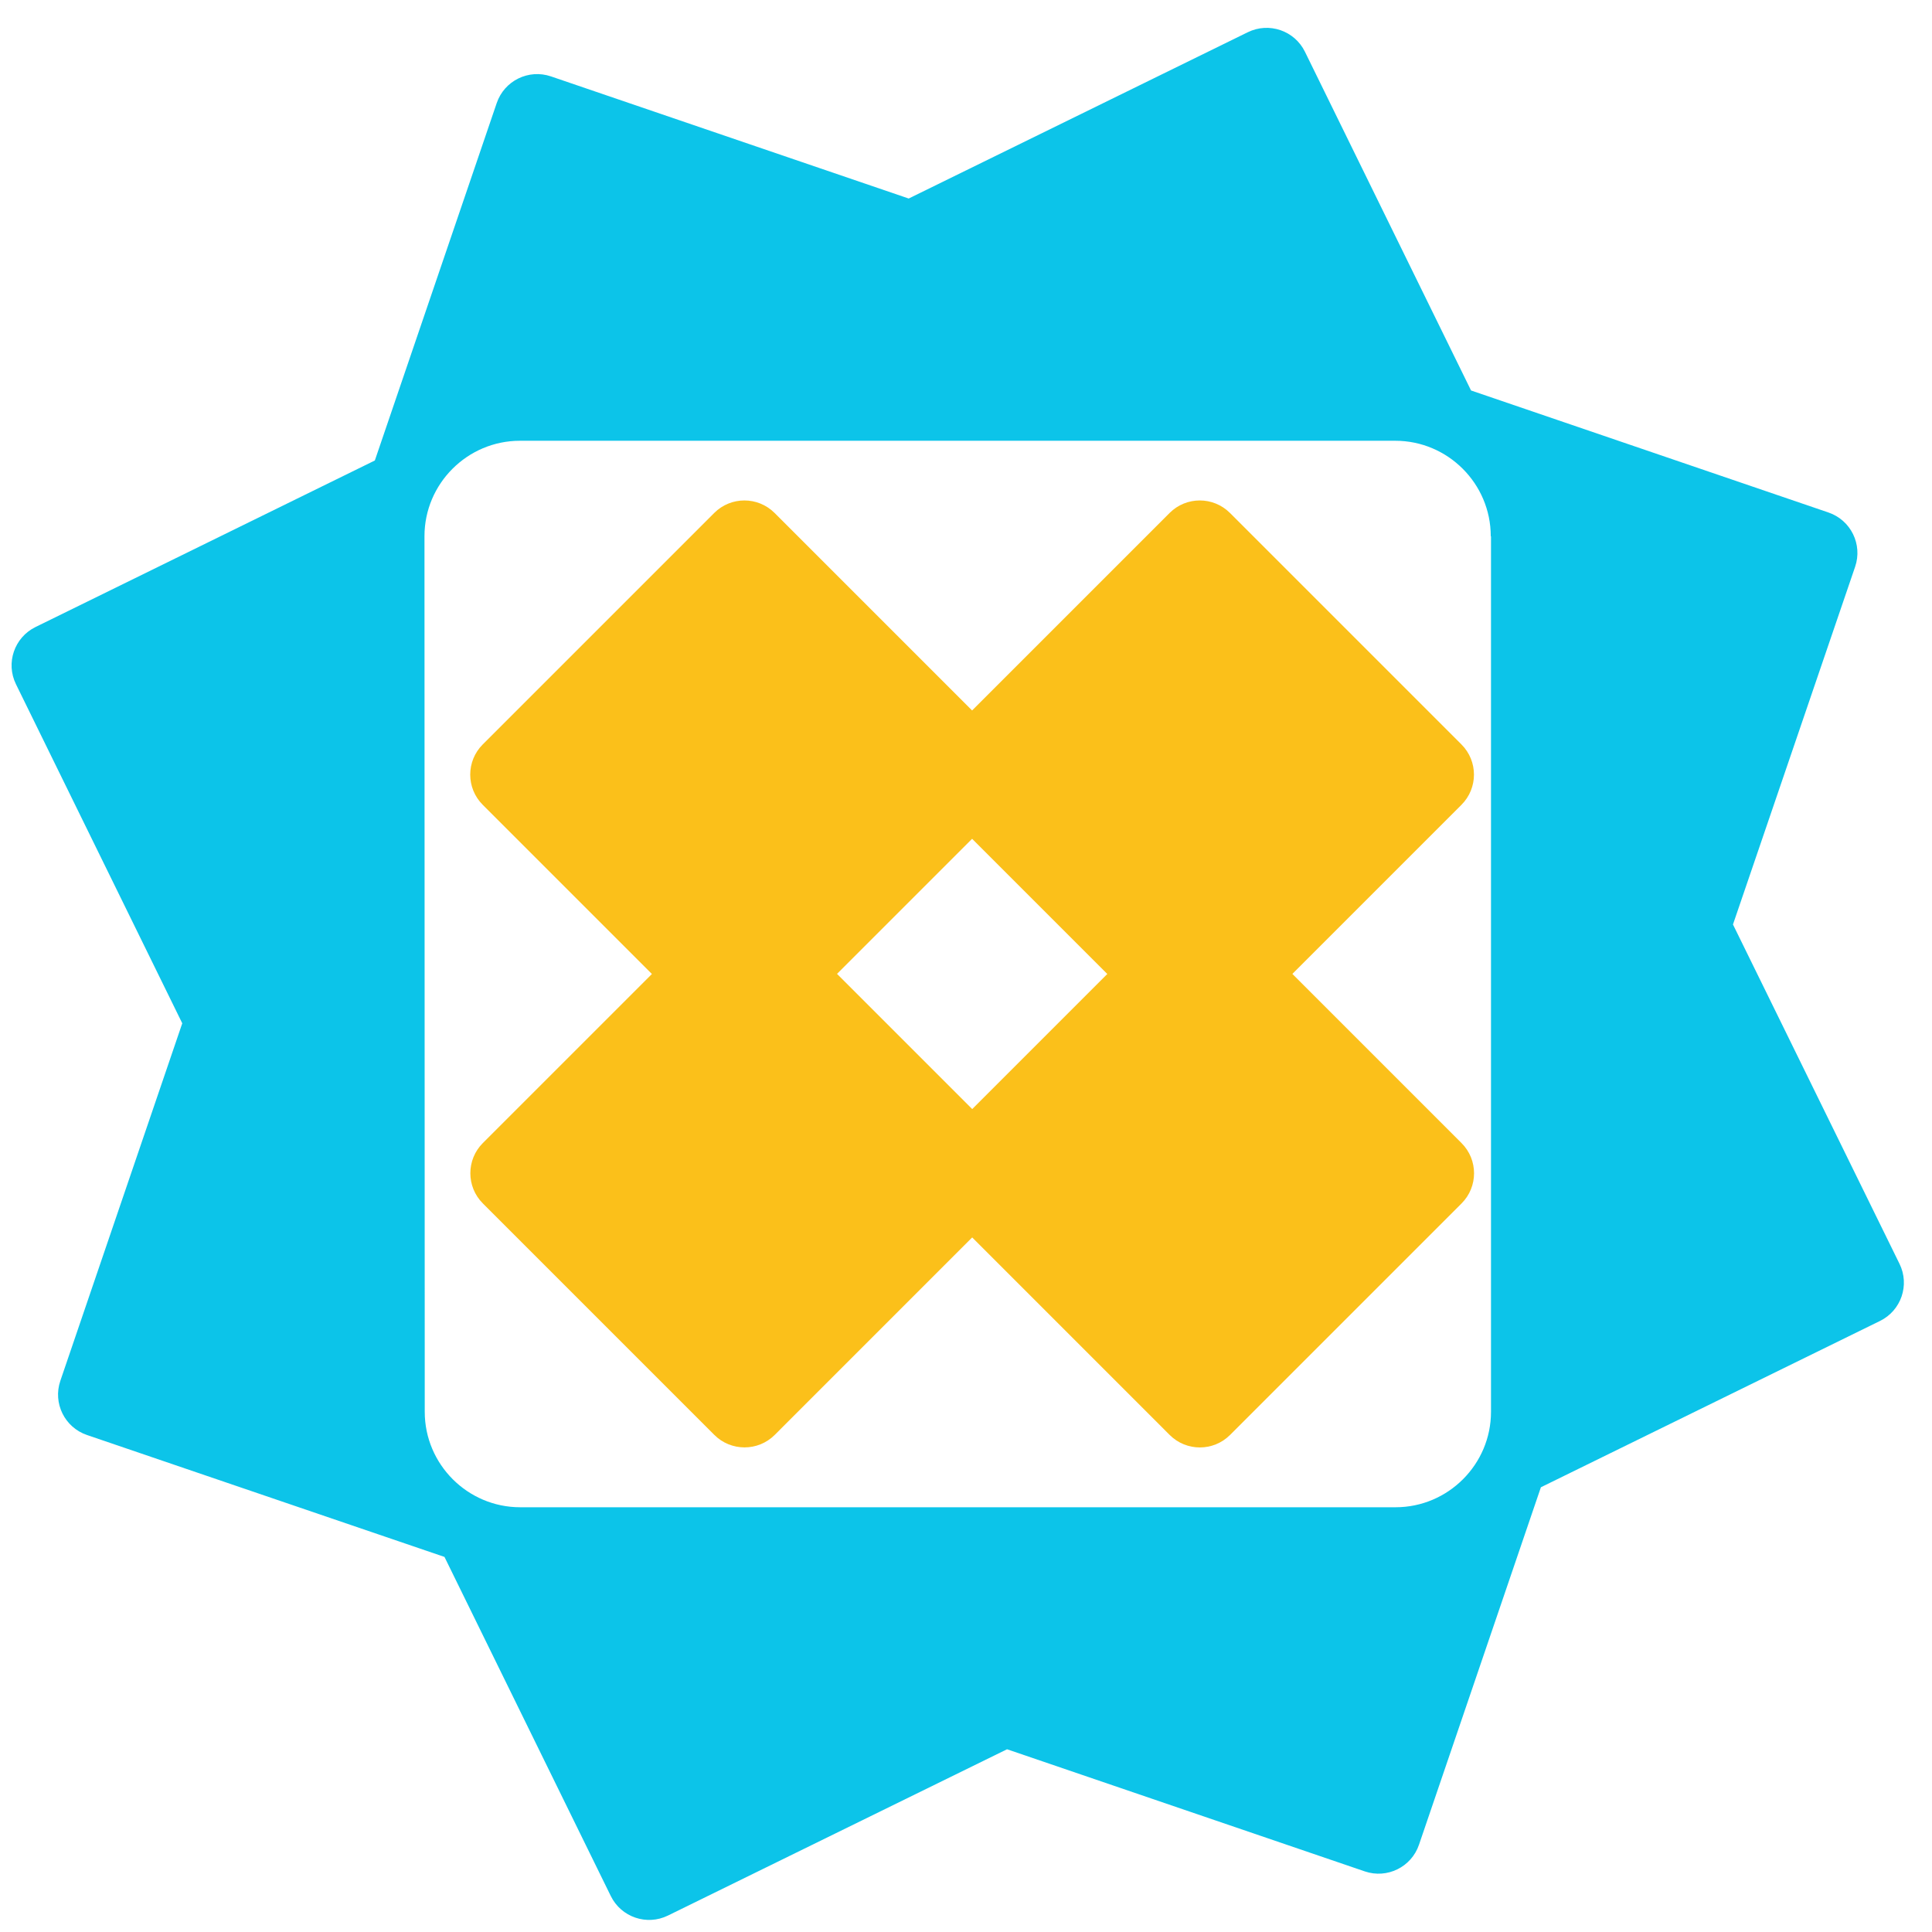 <svg width="65" height="65" viewBox="0 0 65 65" fill="none" xmlns="http://www.w3.org/2000/svg">
<path d="M49.498 13.15L43.903 1.741C43.554 1.029 42.693 0.735 41.981 1.084L30.572 6.679L18.536 2.57C17.785 2.314 16.969 2.715 16.712 3.466L12.611 15.493L1.194 21.096C0.482 21.446 0.187 22.306 0.537 23.019L6.132 34.428L2.03 46.456C1.774 47.207 2.175 48.023 2.926 48.279L14.954 52.381L20.549 63.789C20.899 64.502 21.759 64.796 22.472 64.447L33.881 58.852L45.917 62.961C46.667 63.217 47.484 62.816 47.74 62.065L51.842 50.037L63.25 44.442C63.963 44.093 64.257 43.232 63.907 42.52L58.304 31.103L62.414 19.067C62.67 18.316 62.269 17.5 61.518 17.243L49.482 13.134L49.498 13.15ZM50.163 18.048V47.499C50.163 49.267 48.72 50.71 46.952 50.71H17.501C15.733 50.71 14.29 49.267 14.29 47.499L14.281 18.04C14.281 16.272 15.725 14.829 17.492 14.829H46.944C48.712 14.829 50.155 16.272 50.155 18.04L50.163 18.048Z" fill="#0CC4E9"/>
<path d="M24.029 17.258C24.59 16.697 25.499 16.697 26.06 17.258L33.848 25.046C34.409 25.607 34.409 26.516 33.848 27.077L26.06 34.865C25.499 35.426 24.59 35.426 24.029 34.865L16.241 27.077C15.68 26.516 15.68 25.607 16.241 25.046L24.029 17.258Z" fill="#FBC01A"/>
<path d="M24.033 30.669C24.594 30.108 25.504 30.108 26.065 30.669L33.852 38.456C34.413 39.017 34.413 39.927 33.852 40.488L26.065 48.276C25.504 48.836 24.594 48.836 24.033 48.276L16.245 40.488C15.684 39.927 15.684 39.017 16.245 38.456L24.033 30.669Z" fill="#FBC01A"/>
<path d="M31.562 27.077C31.001 26.516 31.001 25.607 31.562 25.046L39.35 17.258C39.911 16.697 40.82 16.697 41.381 17.258L49.169 25.046C49.73 25.607 49.73 26.516 49.169 27.077L41.381 34.865C40.82 35.426 39.911 35.426 39.35 34.865L31.562 27.077Z" fill="#FBC01A"/>
<path d="M31.565 40.489C31.004 39.928 31.004 39.019 31.565 38.458L39.352 30.67C39.913 30.109 40.823 30.109 41.384 30.67L49.172 38.458C49.733 39.019 49.733 39.928 49.172 40.489L41.384 48.277C40.823 48.838 39.913 48.838 39.352 48.277L31.565 40.489Z" fill="#FBC01A"/>
</svg>
